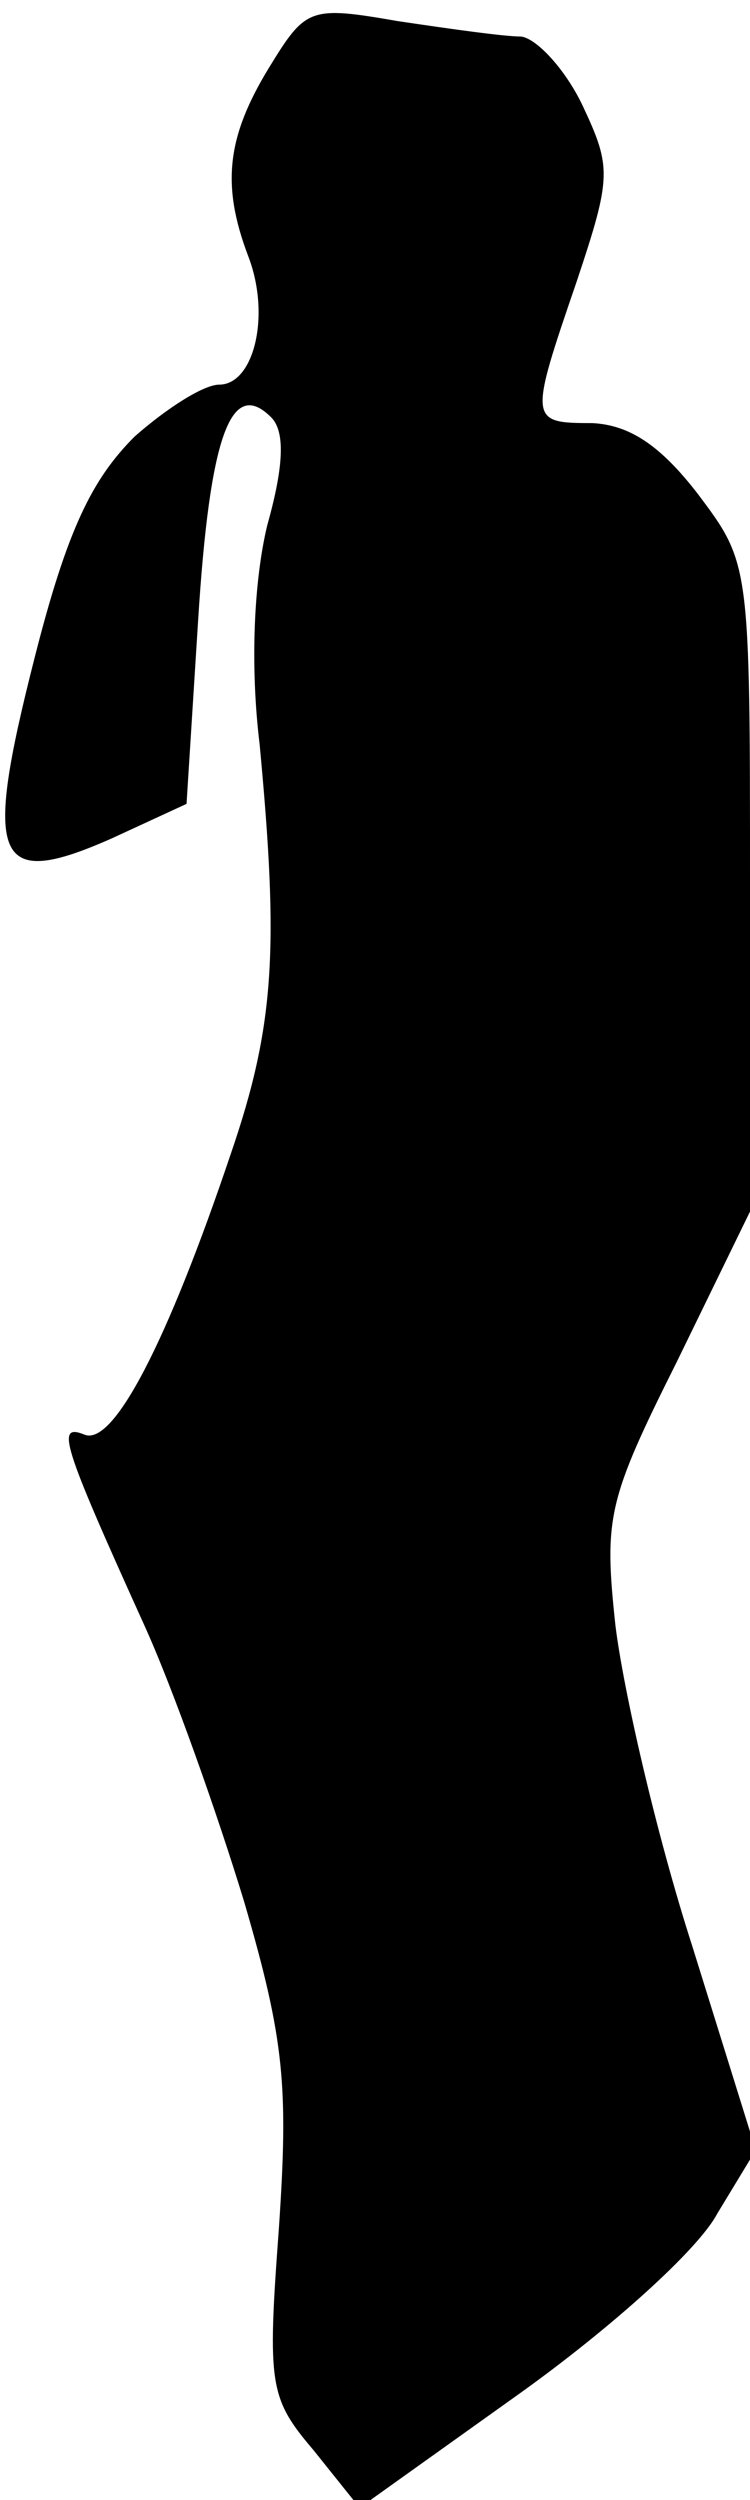 <?xml version="1.0" standalone="no"?>
<!DOCTYPE svg PUBLIC "-//W3C//DTD SVG 20010904//EN"
 "http://www.w3.org/TR/2001/REC-SVG-20010904/DTD/svg10.dtd">
<svg version="1.0" xmlns="http://www.w3.org/2000/svg"
 width="39pt" height="130pt" viewBox="0 0 39 130"
 preserveAspectRatio="xMidYMid meet">
<g transform="translate(0,130) scale(0.1,-0.1)"
fill="#000000" stroke="none">
<path fill="#000000" stroke="none" d="M140 1265 c-22 -36 -25 -61 -11 -98 12
-31 3 -67 -15 -67 -8 0 -27 -12 -44 -27 -22 -22 -35 -48 -52 -115 -27 -106
-21 -121 40 -94 l39 18 6 95 c6 96 17 127 38 106 7 -7 7 -24 -2 -56 -7 -29 -9
-73 -4 -114 10 -106 8 -146 -15 -213 -33 -98 -61 -152 -76 -146 -15 6 -12 -4
31 -99 15 -33 38 -98 52 -144 21 -72 23 -96 18 -170 -6 -81 -5 -88 18 -115
l24 -30 84 60 c46 33 92 74 102 93 l20 33 -33 106 c-19 59 -36 134 -40 167 -6
56 -4 65 32 137 l38 78 0 168 c0 169 0 169 -27 205 -20 26 -36 36 -55 37 -33
0 -33 1 -8 74 18 54 18 59 3 91 -9 19 -24 35 -32 36 -9 0 -37 4 -64 8 -46 8
-48 7 -67 -24z"/>
</g>
</svg>
